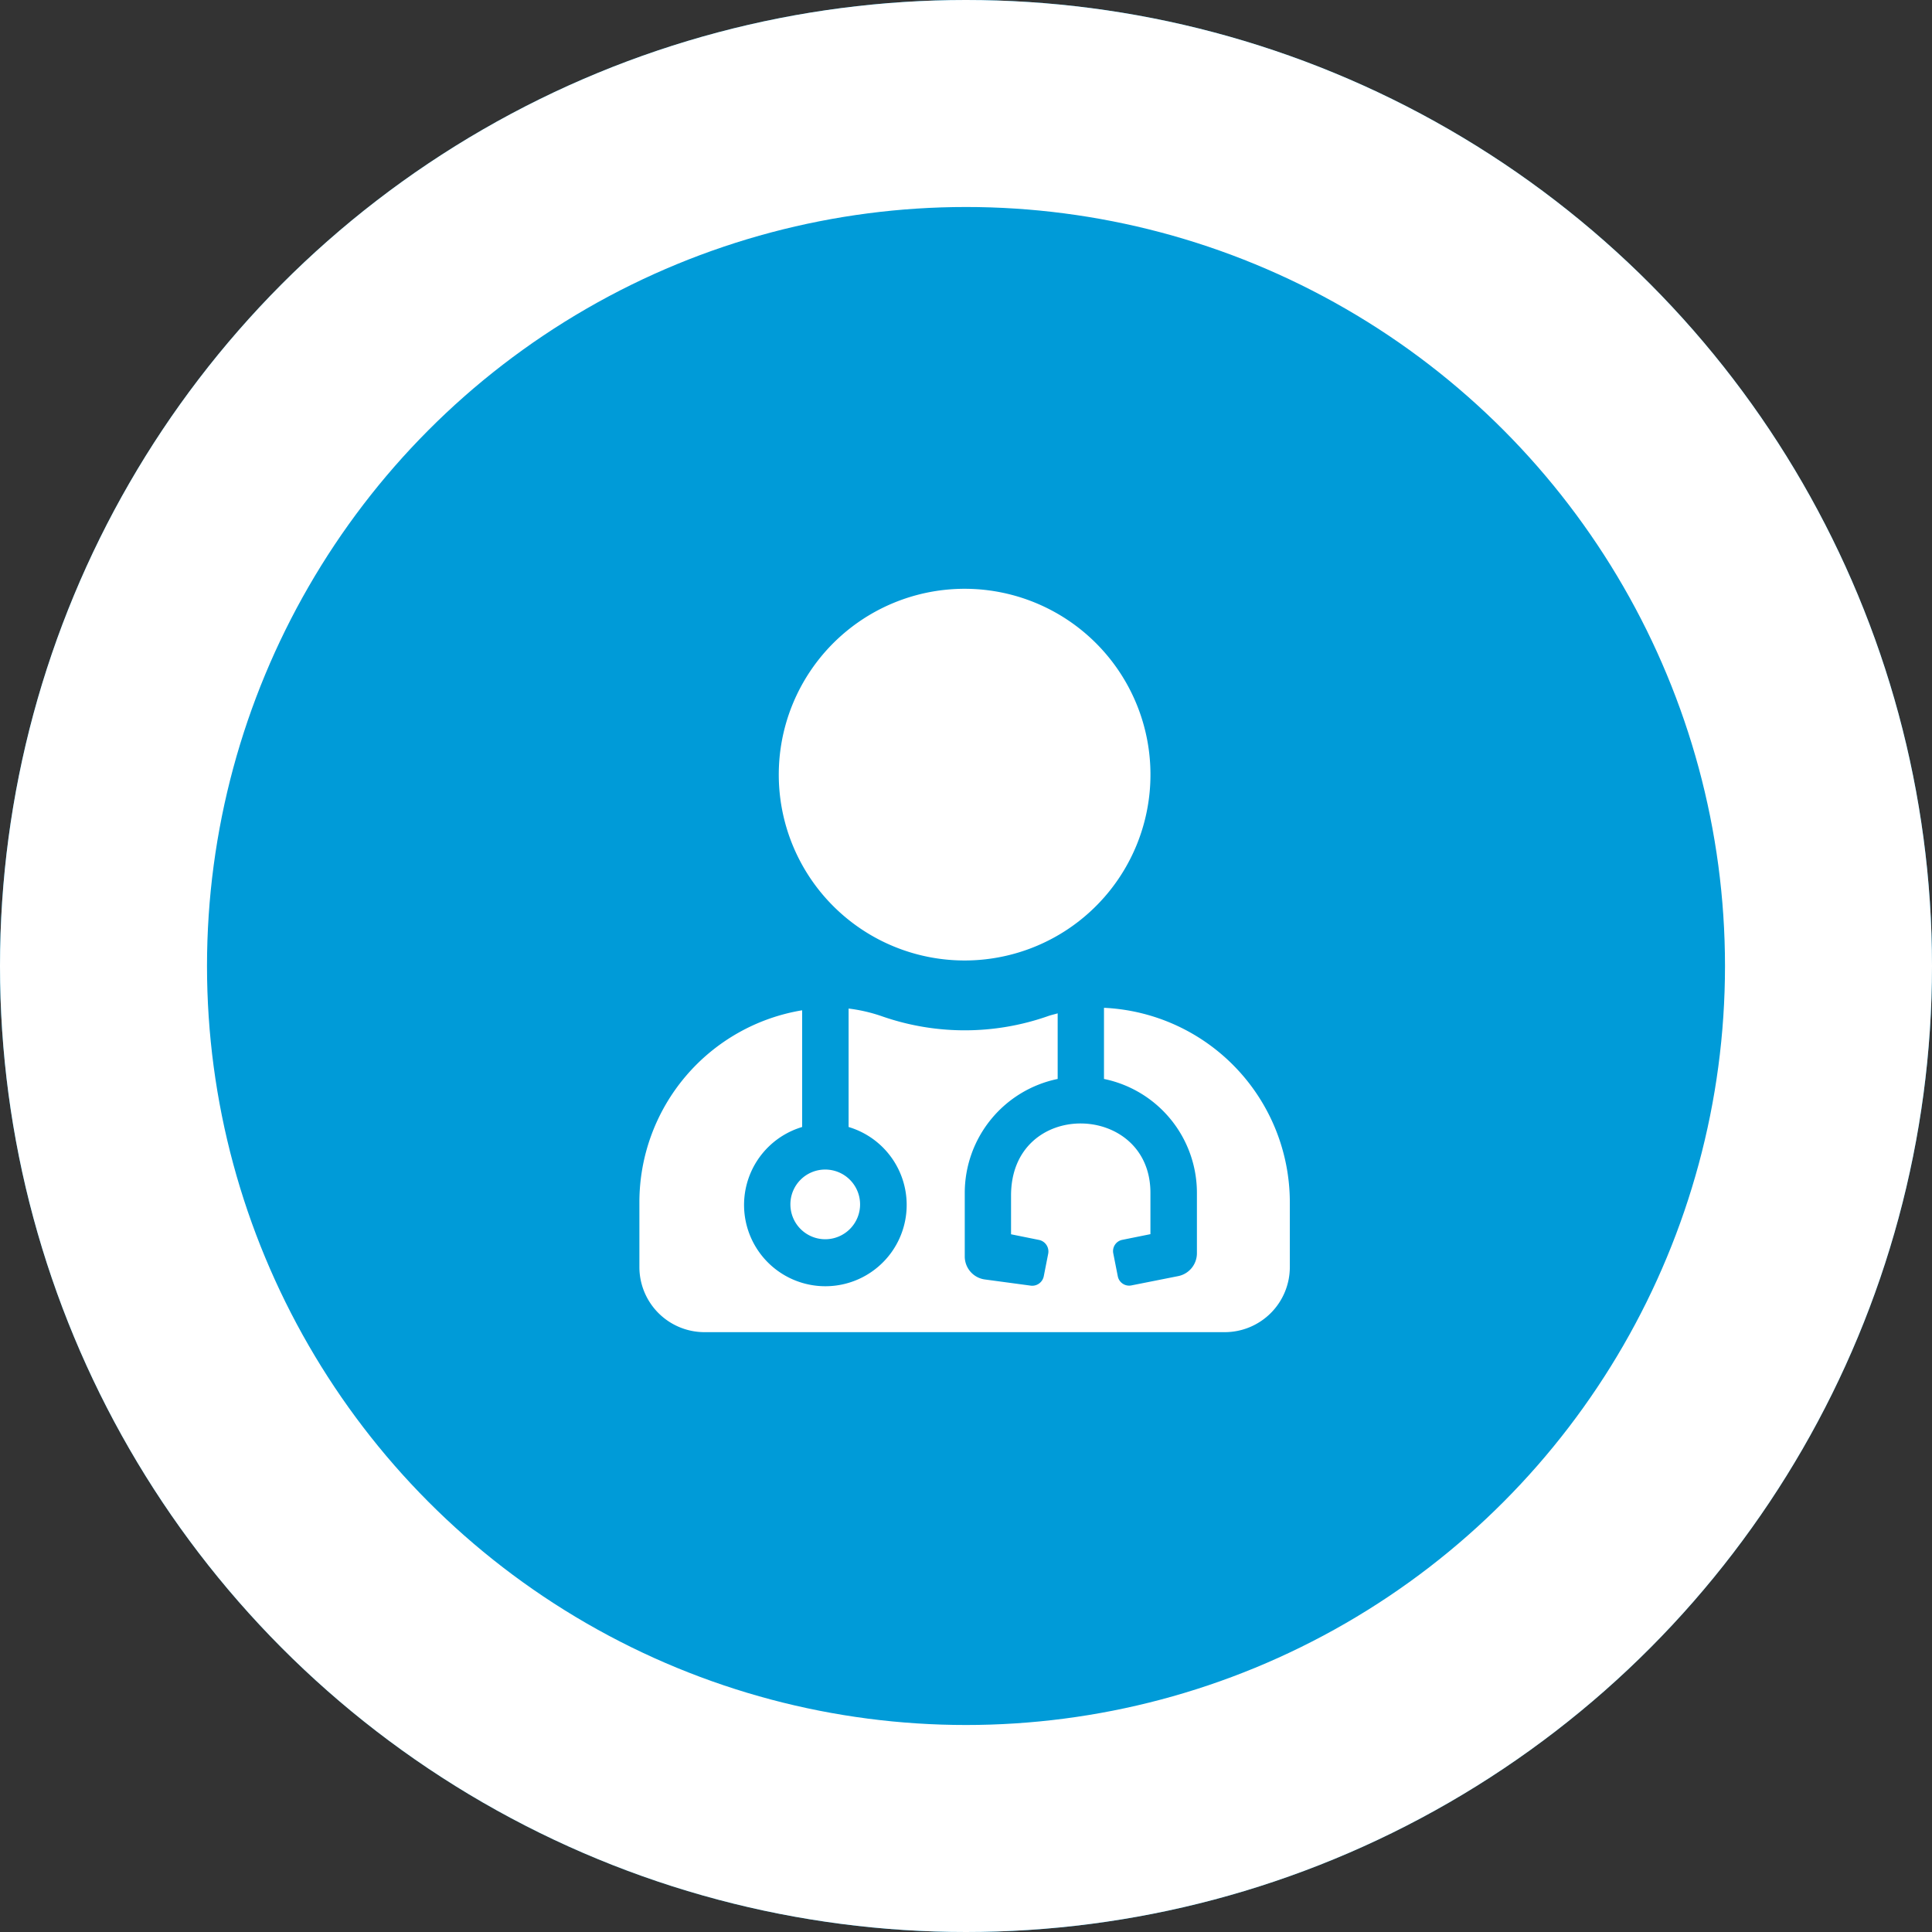 <svg xmlns="http://www.w3.org/2000/svg" width="140" height="140" viewBox="0 0 140 140">
  <rect x="0" y="0" width="140" height="140" fill="#333333" stroke="none"/>
  <g id="Ellipse_27" data-name="Ellipse 27" fill="#009bd8" stroke="#fff" stroke-width="15">
    <circle cx="70" cy="70" r="70" stroke="none"/>
    <circle cx="70" cy="70" r="62.5" fill="none"/>
  </g>
  <path id="Icon_awesome-user-md" data-name="Icon awesome-user-md" d="M23.567,26.933A13.467,13.467,0,1,0,10.1,13.467,13.466,13.466,0,0,0,23.567,26.933ZM10.942,44.608a2.525,2.525,0,1,0,2.525-2.525A2.519,2.519,0,0,0,10.942,44.608ZM33.666,30.363v5.155A8.429,8.429,0,0,1,40.4,43.766v4.387a1.689,1.689,0,0,1-1.357,1.652l-3.388.673a.837.837,0,0,1-.989-.663l-.326-1.652A.832.832,0,0,1,35,47.175l2.031-.41v-3c0-6.607-10.1-6.849-10.1.2v2.809l2.031.41a.854.854,0,0,1,.663.989L29.3,49.826a.854.854,0,0,1-.989.663l-3.282-.442a1.681,1.681,0,0,1-1.452-1.673V43.766a8.438,8.438,0,0,1,6.733-8.248V30.763c-.231.074-.463.116-.694.2a18.2,18.2,0,0,1-12.078,0,11.628,11.628,0,0,0-2.378-.547V39a5.892,5.892,0,1,1-3.367,0V30.542A14.1,14.1,0,0,0,0,44.44v4.713a4.719,4.719,0,0,0,4.713,4.713H42.42a4.719,4.719,0,0,0,4.713-4.713V44.44A14.119,14.119,0,0,0,33.666,30.363Z" transform="translate(46.333 42.667)" fill="#fff"/>
</svg>
